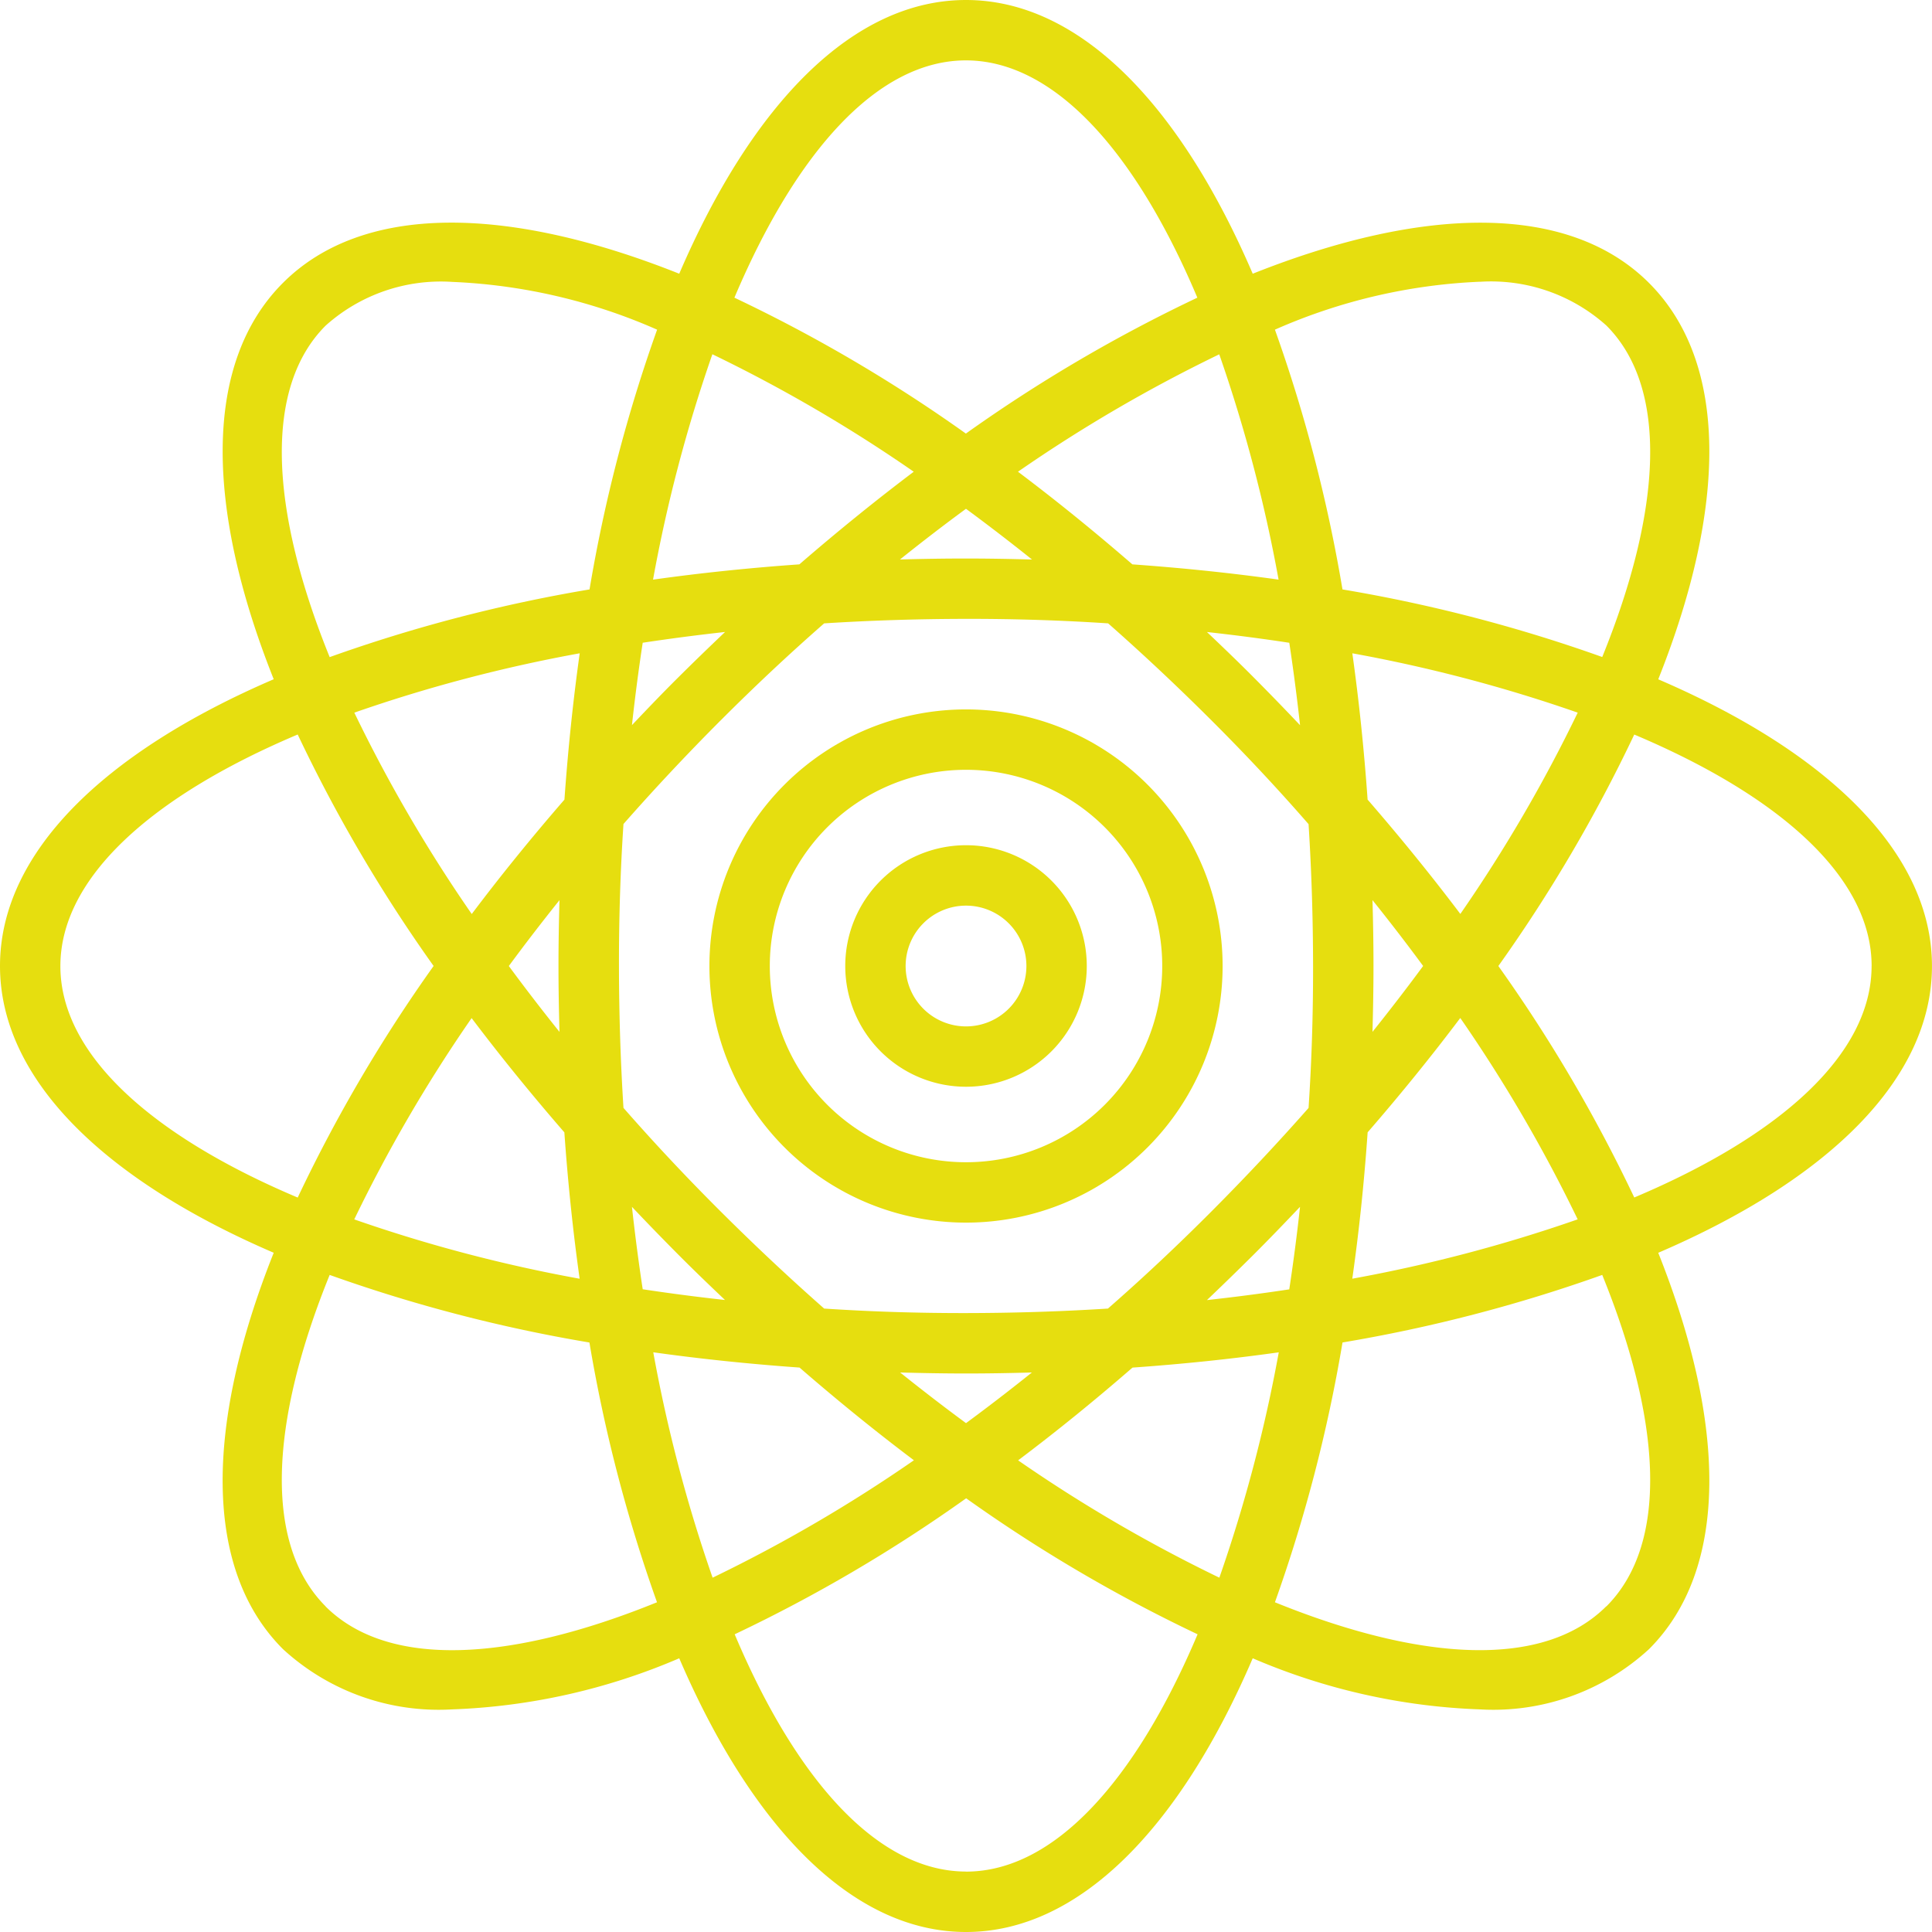 <svg id="Grupo_1112" data-name="Grupo 1112" xmlns="http://www.w3.org/2000/svg" width="57.433" height="57.433" viewBox="0 0 57.433 57.433">
  <path id="Caminho_1499" data-name="Caminho 1499" d="M8.137,37.241c-2.038,5.112-2.1,9.408.273,11.781a6.835,6.835,0,0,0,5.014,1.794,18.773,18.773,0,0,0,6.768-1.52c2.173,5.055,5.168,8.137,8.524,8.137s6.351-3.081,8.524-8.137a18.774,18.774,0,0,0,6.768,1.52,6.837,6.837,0,0,0,5.014-1.793c2.373-2.373,2.311-6.67.273-11.781,5.056-2.173,8.137-5.168,8.137-8.524s-3.082-6.351-8.137-8.524c2.038-5.112,2.1-9.408-.273-11.781S42.352,6.1,37.24,8.137C35.067,3.081,32.072,0,28.716,0s-6.351,3.082-8.524,8.137c-5.112-2.038-9.408-2.1-11.781.273S6.1,15.08,8.137,20.192C3.082,22.366,0,25.361,0,28.716S3.082,35.067,8.137,37.241ZM9.68,47.753C7.831,45.9,8.022,42.284,9.8,37.9a45.2,45.2,0,0,0,7.722,2.009,45.206,45.206,0,0,0,2.009,7.722c-4.385,1.78-8,1.971-9.854.123Zm6.952-17.078q-.786-.98-1.506-1.958.72-.977,1.506-1.958c-.018.647-.03,1.3-.03,1.958s.012,1.311.03,1.958Zm-2.61-3.506a44.4,44.4,0,0,1-3.489-5.984,44.4,44.4,0,0,1,6.7-1.764q-.294,2.1-.454,4.35-1.475,1.7-2.755,3.4Zm2.755,6.494q.158,2.244.454,4.35a44.4,44.4,0,0,1-6.7-1.764,44.4,44.4,0,0,1,3.489-5.984Q15.3,31.96,16.777,33.662Zm4.642-12.243Q22.936,19.9,24.5,18.531q2.069-.131,4.221-.134t4.221.134q1.554,1.369,3.076,2.888T38.9,24.5q.131,2.068.134,4.219T38.9,32.936q-1.37,1.555-2.888,3.078T32.936,38.9q-2.068.131-4.219.134T24.5,38.9q-1.555-1.37-3.078-2.888t-2.888-3.078q-.131-2.068-.134-4.219t.134-4.219Q19.9,22.942,21.419,21.419Zm-2.633.137q.137-1.249.32-2.45,1.2-.182,2.449-.32c-.47.445-.939.9-1.406,1.364s-.918.936-1.364,1.406Zm7.967-4.924q.982-.788,1.963-1.508.98.722,1.963,1.508c-.649-.018-1.3-.03-1.963-.03S27.4,16.614,26.753,16.632Zm9.124,2.155q1.249.137,2.45.32.182,1.2.32,2.45c-.445-.47-.9-.939-1.364-1.406S36.347,19.232,35.877,18.786Zm2.769,17.091q-.137,1.249-.32,2.45-1.2.182-2.447.319.7-.667,1.4-1.363c.466-.466.918-.936,1.364-1.406ZM30.675,40.8q-.98.786-1.958,1.506-.977-.72-1.958-1.506c.647.018,1.3.03,1.958.03S30.027,40.819,30.675,40.8Zm-9.122-2.155q-1.247-.137-2.447-.319-.182-1.2-.32-2.45c.445.47.9.939,1.364,1.406S21.083,38.2,21.553,38.646ZM19.42,40.2q2.1.294,4.348.454,1.7,1.475,3.4,2.756A44.392,44.392,0,0,1,21.184,46.9a44.4,44.4,0,0,1-1.764-6.7Zm9.3,15.436c-2.614,0-5.039-2.694-6.88-7.053a45.26,45.26,0,0,0,6.881-4.043,45.254,45.254,0,0,0,6.88,4.043C33.755,52.944,31.331,55.638,28.716,55.638ZM36.248,46.9a44.4,44.4,0,0,1-5.982-3.488q1.7-1.279,3.4-2.757,2.243-.158,4.348-.454A44.4,44.4,0,0,1,36.248,46.9Zm11.5.853C45.9,49.6,42.283,49.411,37.9,47.631a45.206,45.206,0,0,0,2.009-7.723A45.2,45.2,0,0,0,47.63,37.9c1.781,4.385,1.972,8.005.123,9.854ZM40.8,26.758q.786.98,1.506,1.958-.72.977-1.506,1.958c.018-.647.03-1.3.03-1.958S40.819,27.405,40.8,26.758Zm-.145-2.987q-.158-2.244-.454-4.35a44.4,44.4,0,0,1,6.7,1.764,44.4,44.4,0,0,1-3.489,5.984Q42.132,25.473,40.656,23.771Zm0,9.891q1.475-1.7,2.755-3.4A44.4,44.4,0,0,1,46.9,36.248a44.4,44.4,0,0,1-6.7,1.764Q40.5,35.909,40.656,33.662Zm14.982-4.945c0,2.615-2.695,5.04-7.055,6.881a45.2,45.2,0,0,0-4.04-6.881,45.2,45.2,0,0,0,4.04-6.881C52.943,23.677,55.638,26.1,55.638,28.716ZM43.992,8.377a5.135,5.135,0,0,1,3.761,1.3c1.849,1.849,1.658,5.469-.123,9.854a45.205,45.205,0,0,0-7.722-2.009A45.205,45.205,0,0,0,37.9,9.8a16.811,16.811,0,0,1,6.093-1.425Zm-5.979,8.854q-2.1-.294-4.351-.454-1.7-1.474-3.4-2.754a44.431,44.431,0,0,1,5.983-3.49,44.4,44.4,0,0,1,1.764,6.7Zm-9.3-15.436c2.615,0,5.04,2.695,6.881,7.054a45.2,45.2,0,0,0-6.881,4.04,45.208,45.208,0,0,0-6.881-4.04C23.677,4.49,26.1,1.795,28.716,1.795Zm-7.532,8.738a44.434,44.434,0,0,1,5.982,3.49q-1.695,1.279-3.4,2.754-2.244.158-4.35.454a44.4,44.4,0,0,1,1.764-6.7ZM9.68,9.68a5.133,5.133,0,0,1,3.761-1.3A16.81,16.81,0,0,1,19.534,9.8a45.205,45.205,0,0,0-2.009,7.722A45.2,45.2,0,0,0,9.8,19.534C8.022,15.149,7.831,11.529,9.68,9.68ZM8.85,21.835a45.2,45.2,0,0,0,4.04,6.881A45.2,45.2,0,0,0,8.85,35.6c-4.36-1.842-7.055-4.266-7.055-6.881S4.49,23.677,8.85,21.835Z" transform="translate(0)" fill="#e6de0f"/>
  <path id="Caminho_1500" data-name="Caminho 1500" d="M54.628,62.256A7.628,7.628,0,1,0,47,54.628,7.628,7.628,0,0,0,54.628,62.256Zm0-13.461a5.833,5.833,0,1,1-5.833,5.833A5.833,5.833,0,0,1,54.628,48.795Z" transform="translate(-25.911 -25.911)" fill="#e6de0f"/>
  <path id="Caminho_1501" data-name="Caminho 1501" d="M59.59,63.179A3.59,3.59,0,1,0,56,59.59,3.59,3.59,0,0,0,59.59,63.179Zm0-5.384a1.795,1.795,0,1,1-1.795,1.795A1.795,1.795,0,0,1,59.59,57.795Z" transform="translate(-30.873 -30.873)" fill="#e6de0f"/>
</svg>
